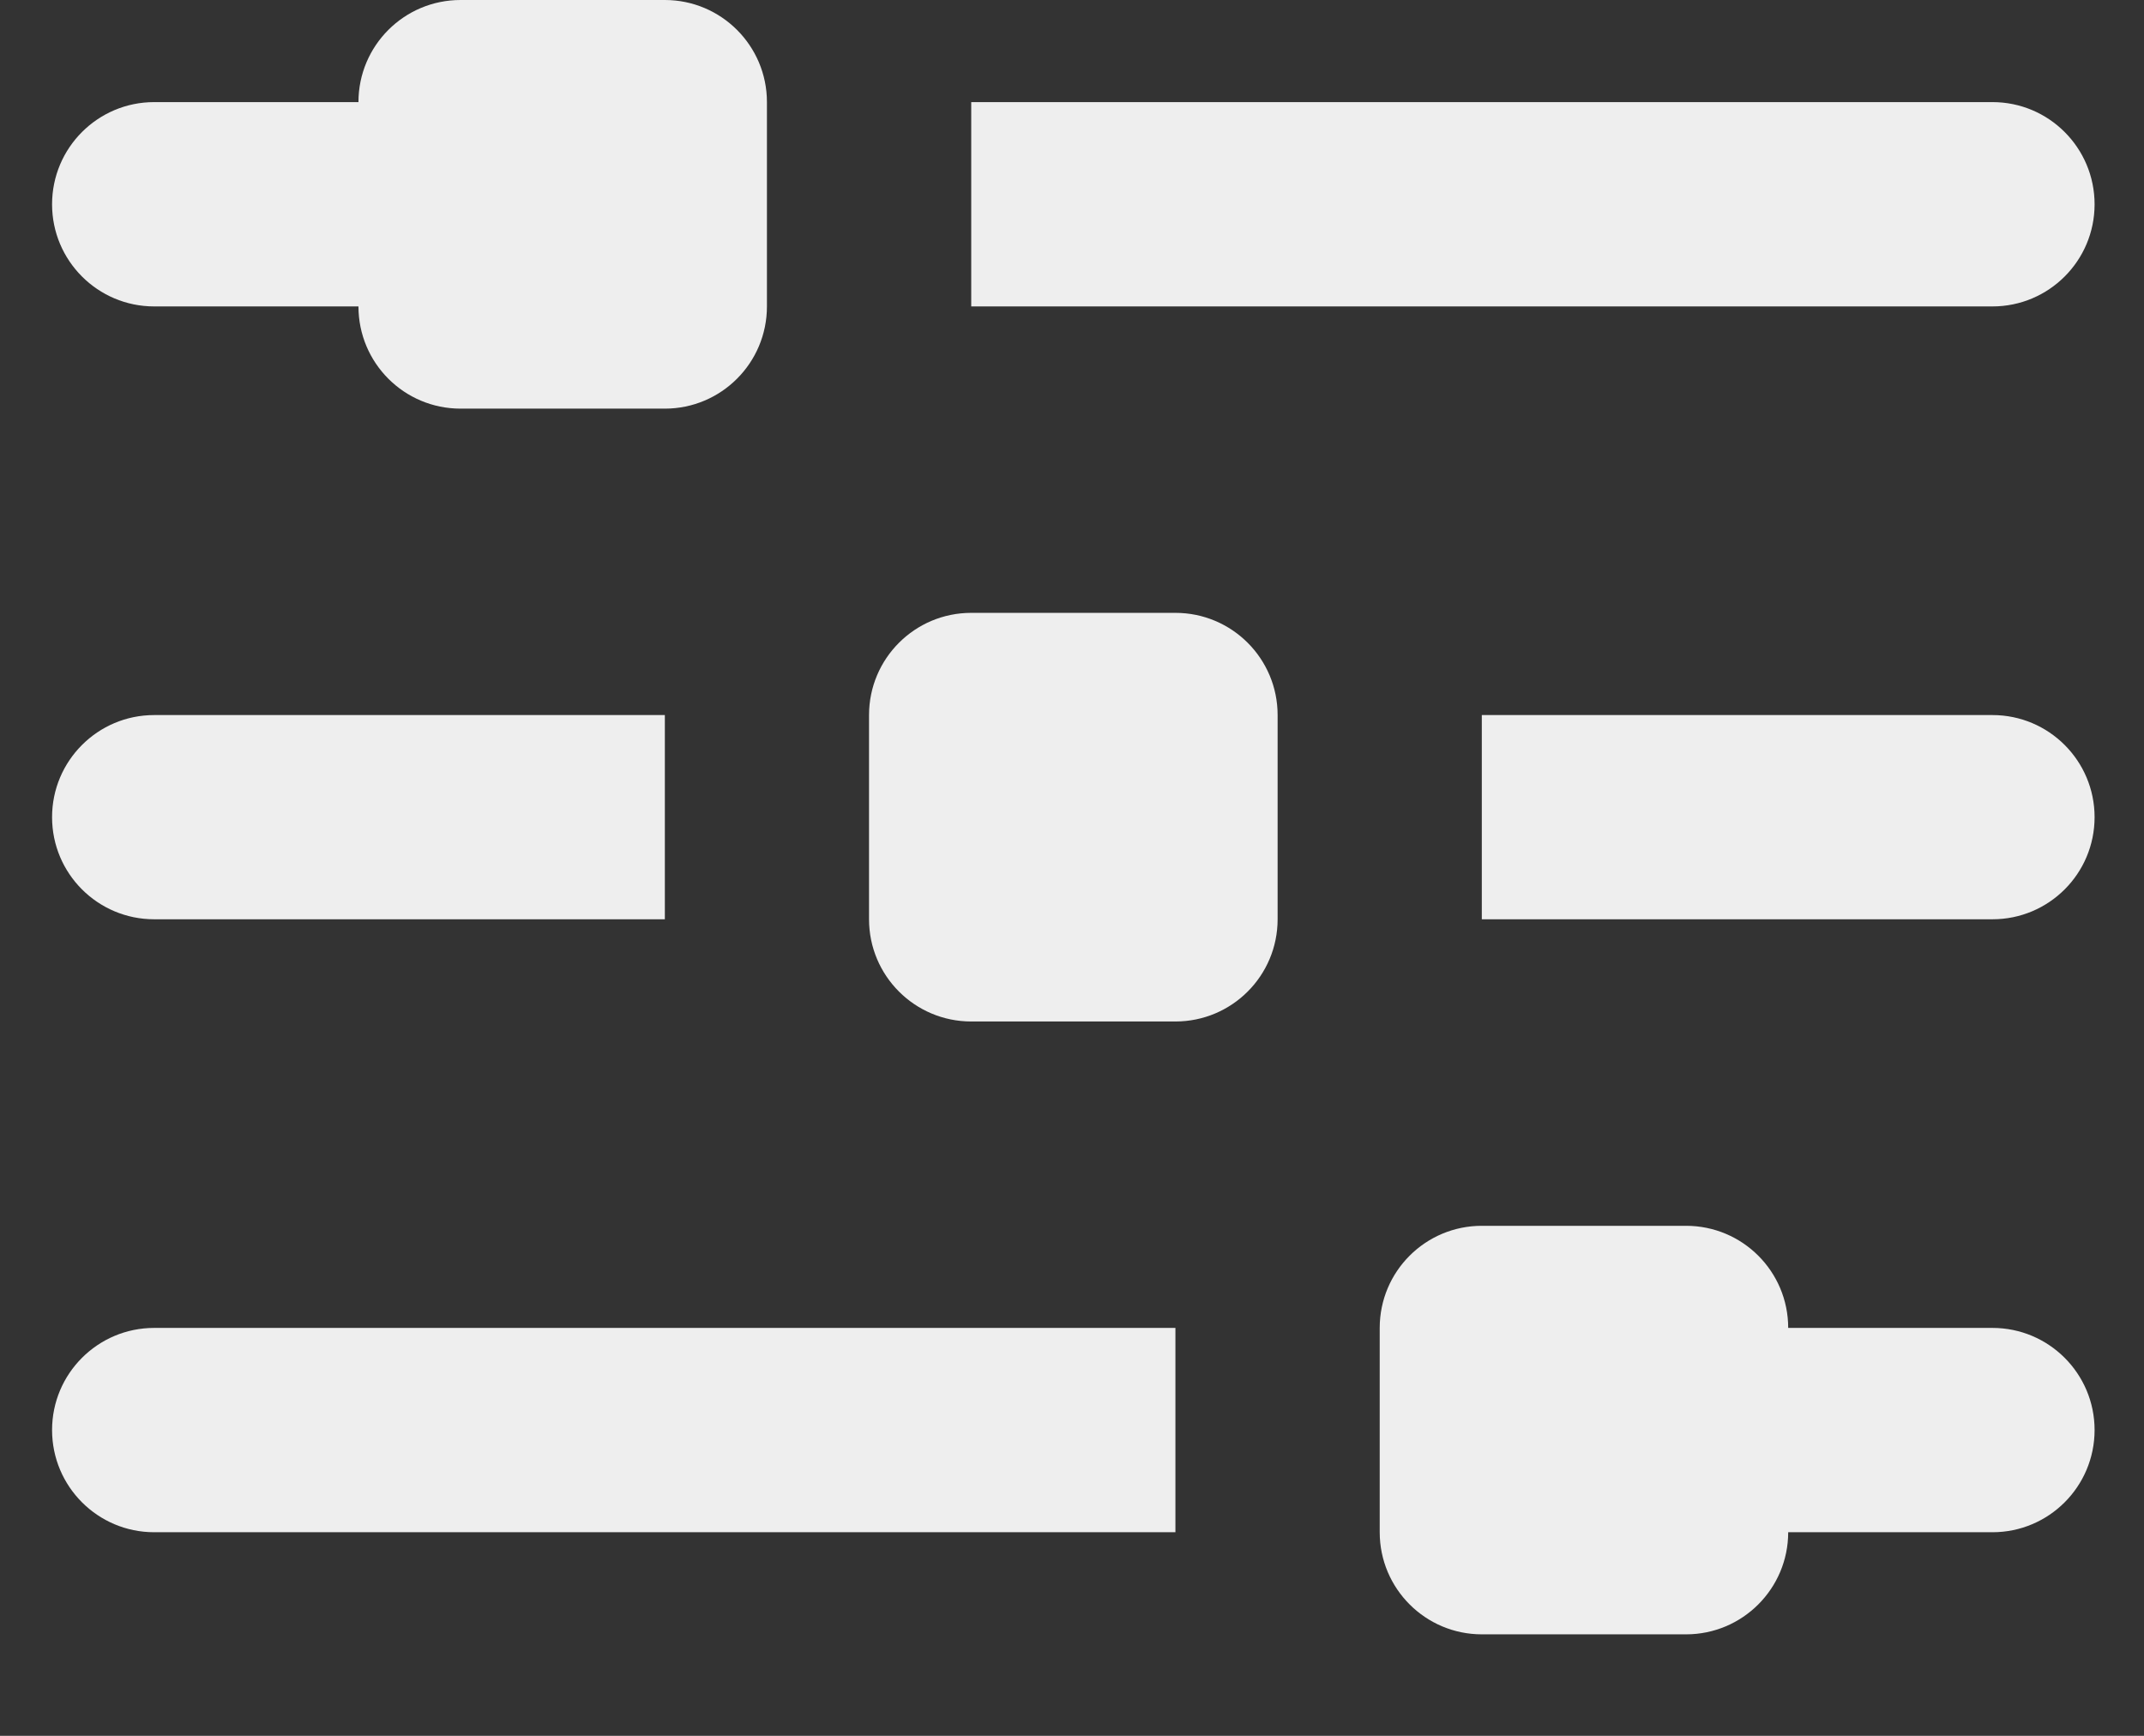 <svg width="21" height="17" viewBox="0 0 21 17" fill="none" xmlns="http://www.w3.org/2000/svg">
<rect x="0" y="0" width="21" height="17" fill="#333333" stroke="none"/>
<path fill-rule="evenodd" clip-rule="evenodd" d="M6.512 0H4.511C3.958 0 3.511 0.448 3.511 1H1.51C0.958 1 0.51 1.448 0.51 2.001C0.51 2.553 0.958 3.001 1.51 3.001H3.511C3.511 3.554 3.958 4.002 4.511 4.002H6.512C7.064 4.002 7.512 3.554 7.512 3.001V1C7.512 0.448 7.064 0 6.512 0ZM19.516 1H9.513V3.001H19.516C20.068 3.001 20.516 2.553 20.516 2.001C20.516 1.448 20.068 1 19.516 1ZM1.51 7.003H6.512V9.003H1.51C0.958 9.003 0.51 8.556 0.51 8.003C0.51 7.451 0.958 7.003 1.51 7.003ZM14.514 9.003V7.003H19.516C20.068 7.003 20.516 7.451 20.516 8.003C20.516 8.556 20.068 9.003 19.516 9.003H14.514ZM19.516 13.005L17.515 13.005C17.515 12.452 17.067 12.005 16.515 12.005H14.514C13.962 12.005 13.514 12.452 13.514 13.005V15.006C13.514 15.558 13.962 16.006 14.514 16.006H16.515C17.067 16.006 17.515 15.558 17.515 15.006L19.516 15.006C20.068 15.006 20.516 14.558 20.516 14.005C20.516 13.453 20.068 13.005 19.516 13.005ZM1.51 13.005H11.513V15.006H1.51C0.958 15.006 0.51 14.558 0.51 14.005C0.51 13.453 0.958 13.005 1.51 13.005ZM9.513 6.002H11.513C12.066 6.002 12.514 6.45 12.514 7.003V9.003C12.514 9.556 12.066 10.004 11.513 10.004H9.513C8.96 10.004 8.512 9.556 8.512 9.003V7.003C8.512 6.45 8.96 6.002 9.513 6.002Z" fill="#EEEEEE"/>
</svg>
